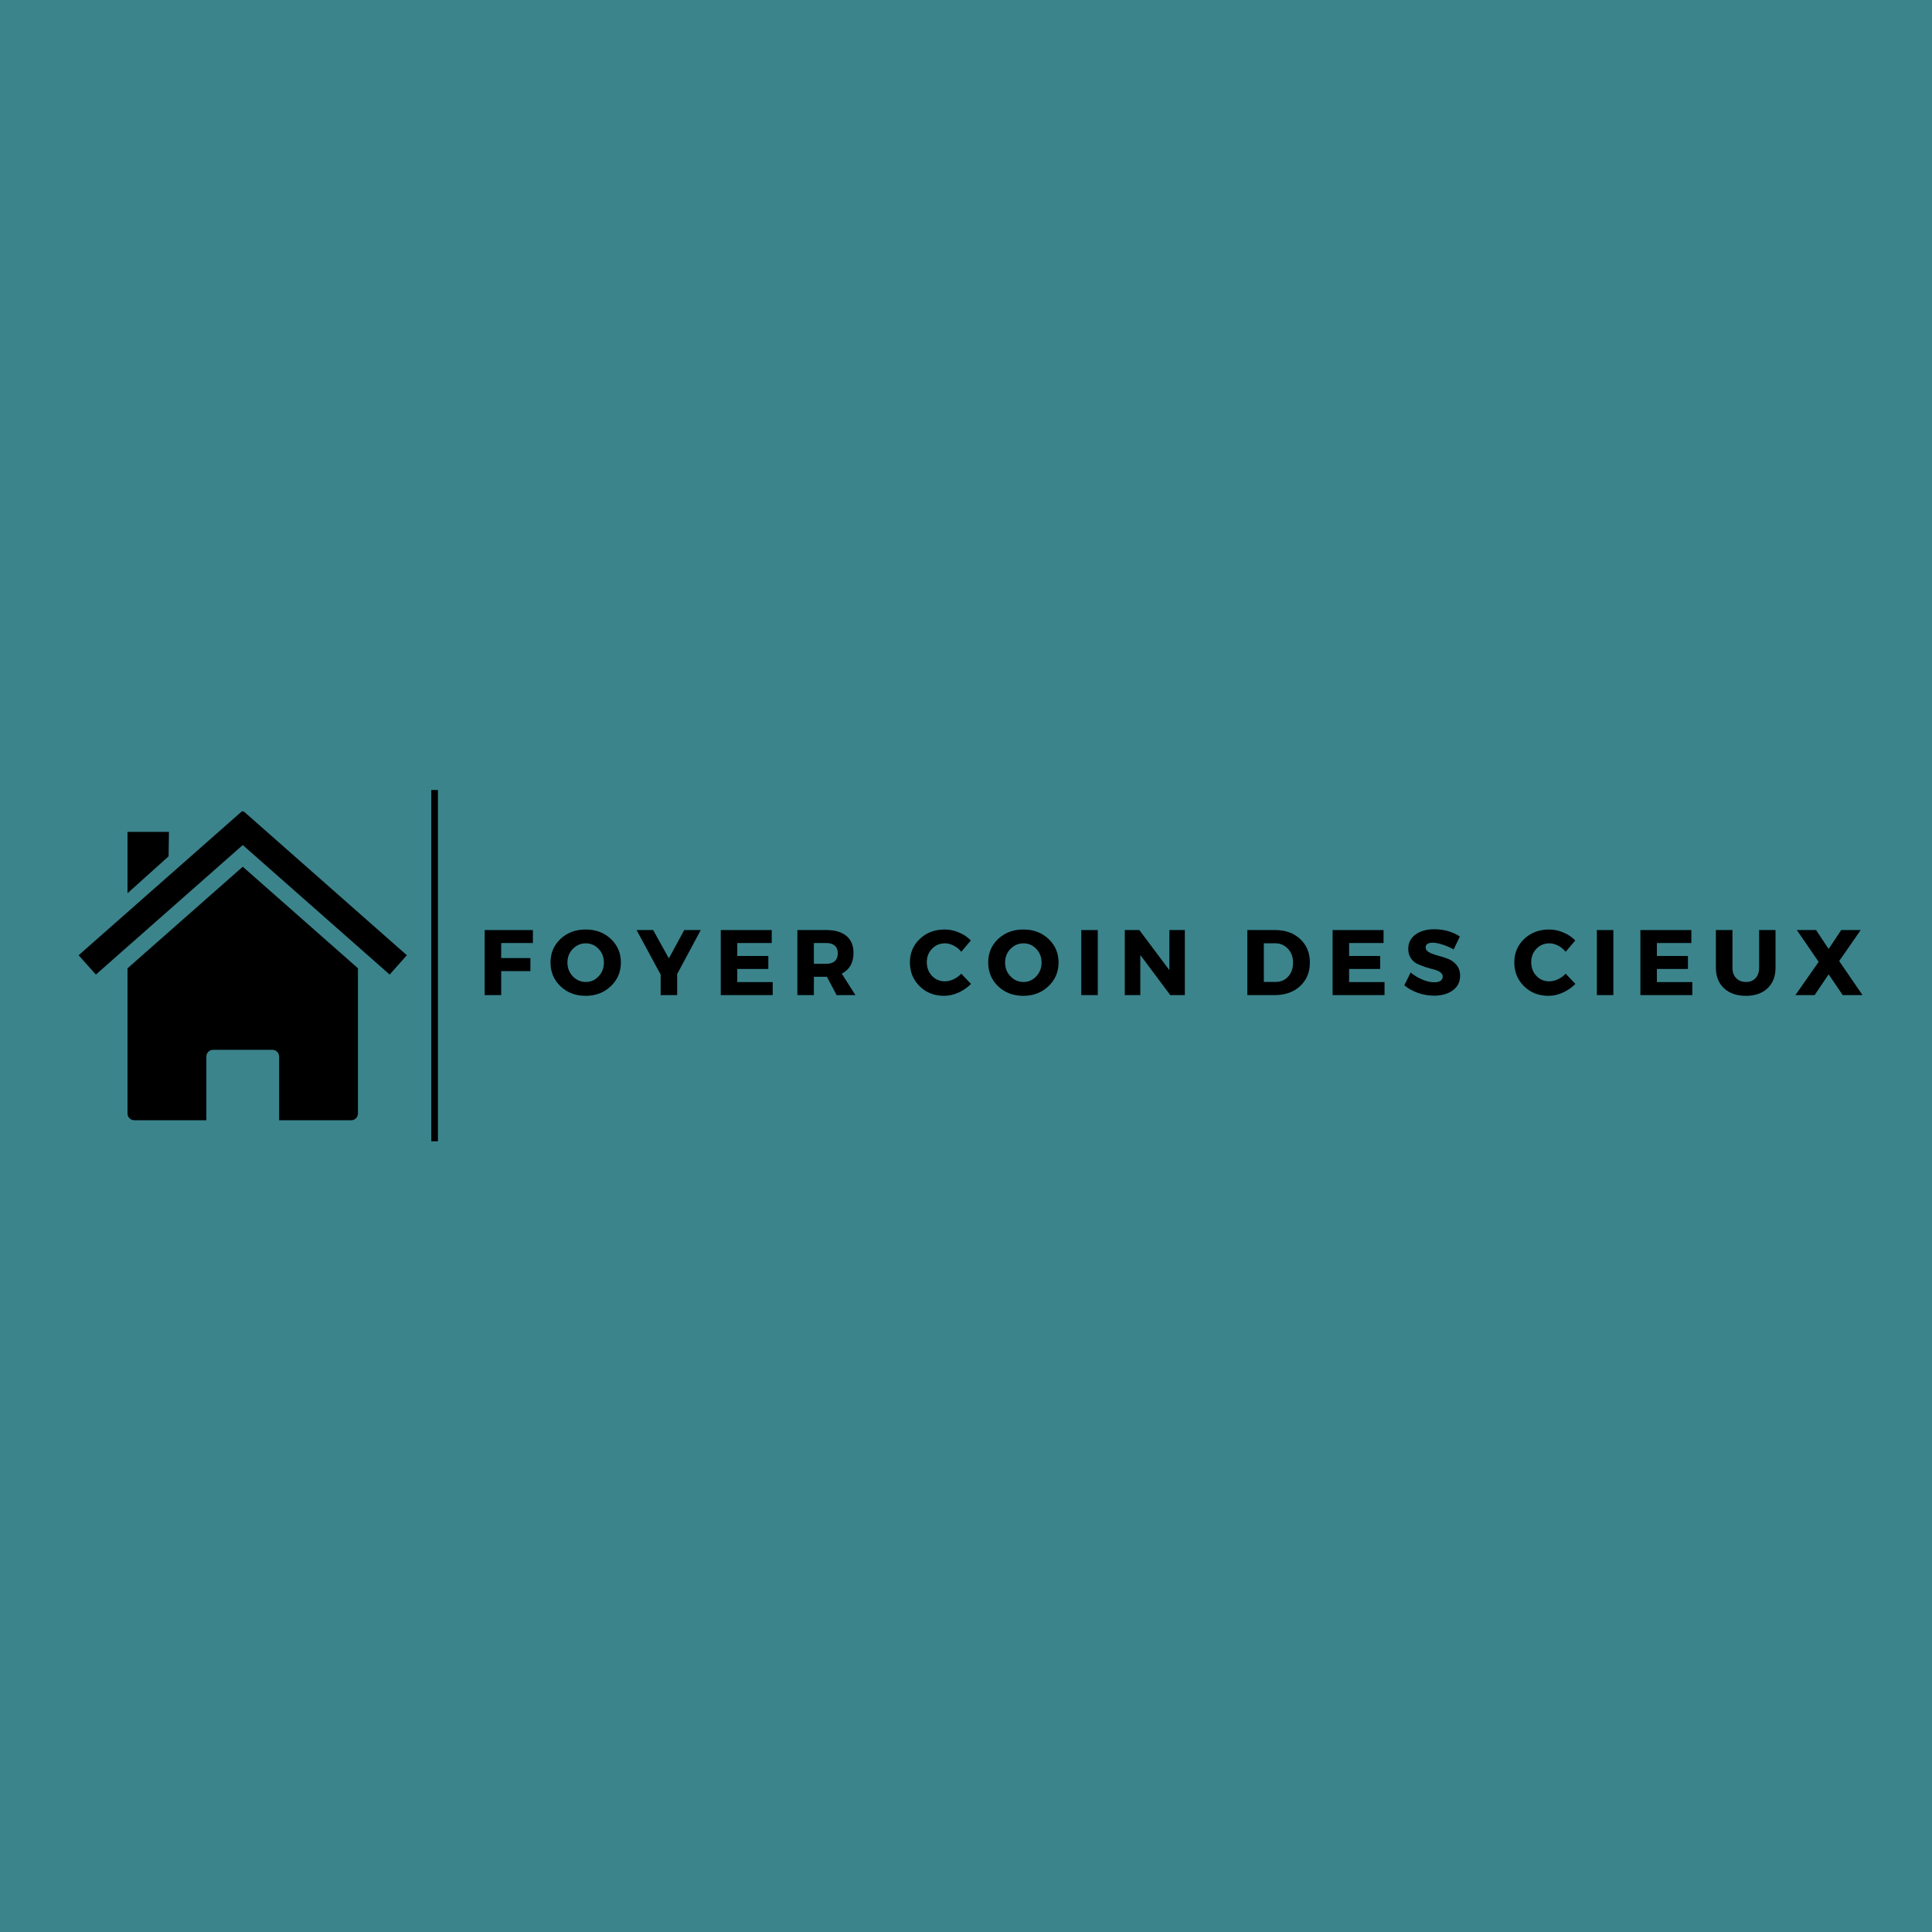 <svg xmlns="http://www.w3.org/2000/svg" width="375" viewBox="0 0 375 375" height="375" version="1.0"><defs><clipPath id="a"><path d="M 24 168 L 70 168 L 70 217.441 L 24 217.441 Z M 24 168"/></clipPath><clipPath id="b"><path d="M 15.238 157.441 L 78.988 157.441 L 78.988 190 L 15.238 190 Z M 15.238 157.441"/></clipPath></defs><path fill="#FFF" d="M-37.5 -37.5H412.5V412.5H-37.5z"/><path fill="#FFF" d="M-37.5 -37.5H412.5V412.5H-37.5z"/><path fill="#3B848C" d="M-37.5 -37.5H412.5V412.5H-37.5z"/><g clip-path="url(#a)"><path d="M 69.48 187.941 Z M 69.48 187.941 L 47.121 168.23 L 24.75 187.949 L 24.75 216.125 C 24.75 216.855 25.34 217.438 26.07 217.438 L 40.055 217.438 L 40.055 205.082 C 40.055 204.355 40.641 203.766 41.371 203.766 L 52.859 203.766 C 53.59 203.766 54.176 204.355 54.176 205.082 L 54.176 217.438 L 68.16 217.438 C 68.891 217.438 69.477 216.855 69.477 216.125 L 69.477 187.938 Z M 24.75 187.949 Z M 24.75 187.949"/></g><g clip-path="url(#b)"><path d="M 46.992 157.441 L 15.262 185.41 L 18.605 189.164 L 47.121 164.023 L 75.633 189.164 L 78.969 185.41 L 47.246 157.441 L 47.121 157.582 Z M 46.992 157.441"/></g><path d="M 24.75 161.469 L 32.793 161.469 L 32.723 166.211 L 24.75 173.379 Z M 24.75 161.469"/><g><g><g><path d="M 10.625 -10.109 L 4.469 -10.109 L 4.469 -7.188 L 10.141 -7.188 L 10.141 -4.656 L 4.469 -4.656 L 4.469 0 L 1.266 0 L 1.266 -12.625 L 10.625 -12.625 Z M 10.625 -10.109" transform="translate(92.811 193.149)"/></g></g></g><g><g><g><path d="M 7.25 -12.734 C 9.219 -12.734 10.848 -12.125 12.141 -10.906 C 13.441 -9.688 14.094 -8.16 14.094 -6.328 C 14.094 -4.492 13.438 -2.957 12.125 -1.719 C 10.82 -0.477 9.195 0.141 7.25 0.141 C 5.301 0.141 3.676 -0.473 2.375 -1.703 C 1.082 -2.941 0.438 -4.484 0.438 -6.328 C 0.438 -8.172 1.082 -9.695 2.375 -10.906 C 3.676 -12.125 5.301 -12.734 7.25 -12.734 Z M 7.297 -10.047 C 6.305 -10.047 5.461 -9.688 4.766 -8.969 C 4.066 -8.258 3.719 -7.375 3.719 -6.312 C 3.719 -5.258 4.066 -4.367 4.766 -3.641 C 5.473 -2.91 6.312 -2.547 7.281 -2.547 C 8.258 -2.547 9.086 -2.91 9.766 -3.641 C 10.453 -4.367 10.797 -5.258 10.797 -6.312 C 10.797 -7.375 10.453 -8.258 9.766 -8.969 C 9.086 -9.688 8.266 -10.047 7.297 -10.047 Z M 7.297 -10.047" transform="translate(106.42 193.149)"/></g></g></g><g><g><g><path d="M 7.781 -4.078 L 7.781 0 L 4.578 0 L 4.578 -3.984 L -0.094 -12.625 L 3.125 -12.625 L 6.172 -7.125 L 9.156 -12.625 L 12.359 -12.625 Z M 7.781 -4.078" transform="translate(123.655 193.149)"/></g></g></g><g><g><g><path d="M 11.156 -10.109 L 4.469 -10.109 L 4.469 -7.594 L 10.5 -7.594 L 10.5 -5.078 L 4.469 -5.078 L 4.469 -2.531 L 11.344 -2.531 L 11.344 0 L 1.266 0 L 1.266 -12.625 L 11.156 -12.625 Z M 11.156 -10.109" transform="translate(138.635 193.149)"/></g></g></g><g><g><g><path d="M 8.875 0 L 7 -3.562 L 4.469 -3.562 L 4.469 0 L 1.266 0 L 1.266 -12.625 L 6.906 -12.625 C 8.582 -12.625 9.875 -12.242 10.781 -11.484 C 11.695 -10.723 12.156 -9.641 12.156 -8.234 C 12.156 -6.285 11.395 -4.93 9.875 -4.172 L 12.531 0 Z M 4.469 -6.078 L 6.906 -6.078 C 7.602 -6.078 8.145 -6.25 8.531 -6.594 C 8.914 -6.945 9.109 -7.457 9.109 -8.125 C 9.109 -8.77 8.914 -9.258 8.531 -9.594 C 8.145 -9.938 7.602 -10.109 6.906 -10.109 L 4.469 -10.109 Z M 4.469 -6.078" transform="translate(153.507 193.149)"/></g></g></g><g><g><g><path d="M 7.188 -12.734 C 8.125 -12.734 9.047 -12.539 9.953 -12.156 C 10.859 -11.781 11.629 -11.266 12.266 -10.609 L 10.406 -8.406 C 10 -8.914 9.508 -9.316 8.938 -9.609 C 8.363 -9.898 7.797 -10.047 7.234 -10.047 C 6.234 -10.047 5.395 -9.691 4.719 -8.984 C 4.051 -8.285 3.719 -7.422 3.719 -6.391 C 3.719 -5.328 4.051 -4.441 4.719 -3.734 C 5.395 -3.023 6.234 -2.672 7.234 -2.672 C 7.766 -2.672 8.316 -2.801 8.891 -3.062 C 9.461 -3.332 9.969 -3.695 10.406 -4.156 L 12.297 -2.172 C 11.609 -1.473 10.797 -0.91 9.859 -0.484 C 8.93 -0.066 8.004 0.141 7.078 0.141 C 5.172 0.141 3.586 -0.477 2.328 -1.719 C 1.066 -2.957 0.438 -4.504 0.438 -6.359 C 0.438 -8.172 1.078 -9.688 2.359 -10.906 C 3.648 -12.125 5.258 -12.734 7.188 -12.734 Z M 7.188 -12.734" transform="translate(176.175 193.149)"/></g></g></g><g><g><g><path d="M 7.25 -12.734 C 9.219 -12.734 10.848 -12.125 12.141 -10.906 C 13.441 -9.688 14.094 -8.16 14.094 -6.328 C 14.094 -4.492 13.438 -2.957 12.125 -1.719 C 10.82 -0.477 9.195 0.141 7.25 0.141 C 5.301 0.141 3.676 -0.473 2.375 -1.703 C 1.082 -2.941 0.438 -4.484 0.438 -6.328 C 0.438 -8.172 1.082 -9.695 2.375 -10.906 C 3.676 -12.125 5.301 -12.734 7.25 -12.734 Z M 7.297 -10.047 C 6.305 -10.047 5.461 -9.688 4.766 -8.969 C 4.066 -8.258 3.719 -7.375 3.719 -6.312 C 3.719 -5.258 4.066 -4.367 4.766 -3.641 C 5.473 -2.91 6.312 -2.547 7.281 -2.547 C 8.258 -2.547 9.086 -2.91 9.766 -3.641 C 10.453 -4.367 10.797 -5.258 10.797 -6.312 C 10.797 -7.375 10.453 -8.258 9.766 -8.969 C 9.086 -9.688 8.266 -10.047 7.297 -10.047 Z M 7.297 -10.047" transform="translate(191.372 193.149)"/></g></g></g><g><g><g><path d="M 4.469 0 L 1.266 0 L 1.266 -12.625 L 4.469 -12.625 Z M 4.469 0" transform="translate(208.608 193.149)"/></g></g></g><g><g><g><path d="M 12.922 0 L 10.094 0 L 4.281 -7.781 L 4.281 0 L 1.266 0 L 1.266 -12.625 L 4.094 -12.625 L 9.922 -4.844 L 9.922 -12.625 L 12.922 -12.625 Z M 12.922 0" transform="translate(217.054 193.149)"/></g></g></g><g><g><g><path d="M 1.266 -12.625 L 6.703 -12.625 C 8.68 -12.625 10.289 -12.039 11.531 -10.875 C 12.781 -9.707 13.406 -8.188 13.406 -6.312 C 13.406 -4.445 12.773 -2.926 11.516 -1.75 C 10.254 -0.582 8.602 0 6.562 0 L 1.266 0 Z M 4.469 -10.062 L 4.469 -2.562 L 6.766 -2.562 C 7.754 -2.562 8.562 -2.906 9.188 -3.594 C 9.82 -4.289 10.141 -5.191 10.141 -6.297 C 10.141 -7.398 9.805 -8.301 9.141 -9 C 8.484 -9.707 7.645 -10.062 6.625 -10.062 Z M 4.469 -10.062" transform="translate(240.842 193.149)"/></g></g></g><g><g><g><path d="M 11.156 -10.109 L 4.469 -10.109 L 4.469 -7.594 L 10.5 -7.594 L 10.5 -5.078 L 4.469 -5.078 L 4.469 -2.531 L 11.344 -2.531 L 11.344 0 L 1.266 0 L 1.266 -12.625 L 11.156 -12.625 Z M 11.156 -10.109" transform="translate(257.392 193.149)"/></g></g></g><g><g><g><path d="M 6.125 -12.781 C 8.008 -12.781 9.664 -12.312 11.094 -11.375 L 9.891 -8.859 C 9.223 -9.242 8.508 -9.555 7.75 -9.797 C 7 -10.047 6.363 -10.172 5.844 -10.172 C 4.914 -10.172 4.453 -9.867 4.453 -9.266 C 4.453 -8.859 4.68 -8.535 5.141 -8.297 C 5.598 -8.055 6.156 -7.848 6.812 -7.672 C 7.469 -7.504 8.125 -7.297 8.781 -7.047 C 9.438 -6.797 9.992 -6.395 10.453 -5.844 C 10.91 -5.289 11.141 -4.594 11.141 -3.75 C 11.141 -2.539 10.66 -1.594 9.703 -0.906 C 8.754 -0.227 7.547 0.109 6.078 0.109 C 5.035 0.109 4 -0.066 2.969 -0.422 C 1.945 -0.785 1.062 -1.281 0.312 -1.906 L 1.547 -4.391 C 2.191 -3.836 2.945 -3.379 3.812 -3.016 C 4.676 -2.66 5.445 -2.484 6.125 -2.484 C 6.633 -2.484 7.035 -2.578 7.328 -2.766 C 7.617 -2.953 7.766 -3.227 7.766 -3.594 C 7.766 -3.938 7.598 -4.223 7.266 -4.453 C 6.93 -4.691 6.516 -4.867 6.016 -4.984 C 5.523 -5.098 4.992 -5.25 4.422 -5.438 C 3.848 -5.633 3.312 -5.848 2.812 -6.078 C 2.32 -6.305 1.91 -6.672 1.578 -7.172 C 1.242 -7.672 1.078 -8.27 1.078 -8.969 C 1.078 -10.125 1.535 -11.047 2.453 -11.734 C 3.379 -12.43 4.602 -12.781 6.125 -12.781 Z M 6.125 -12.781" transform="translate(272.264 193.149)"/></g></g></g><g><g><g><path d="M 7.188 -12.734 C 8.125 -12.734 9.047 -12.539 9.953 -12.156 C 10.859 -11.781 11.629 -11.266 12.266 -10.609 L 10.406 -8.406 C 10 -8.914 9.508 -9.316 8.938 -9.609 C 8.363 -9.898 7.797 -10.047 7.234 -10.047 C 6.234 -10.047 5.395 -9.691 4.719 -8.984 C 4.051 -8.285 3.719 -7.422 3.719 -6.391 C 3.719 -5.328 4.051 -4.441 4.719 -3.734 C 5.395 -3.023 6.234 -2.672 7.234 -2.672 C 7.766 -2.672 8.316 -2.801 8.891 -3.062 C 9.461 -3.332 9.969 -3.695 10.406 -4.156 L 12.297 -2.172 C 11.609 -1.473 10.797 -0.91 9.859 -0.484 C 8.93 -0.066 8.004 0.141 7.078 0.141 C 5.172 0.141 3.586 -0.477 2.328 -1.719 C 1.066 -2.957 0.438 -4.504 0.438 -6.359 C 0.438 -8.172 1.078 -9.688 2.359 -10.906 C 3.648 -12.125 5.258 -12.734 7.188 -12.734 Z M 7.188 -12.734" transform="translate(293.489 193.149)"/></g></g></g><g><g><g><path d="M 4.469 0 L 1.266 0 L 1.266 -12.625 L 4.469 -12.625 Z M 4.469 0" transform="translate(308.685 193.149)"/></g></g></g><g><g><g><path d="M 11.156 -10.109 L 4.469 -10.109 L 4.469 -7.594 L 10.5 -7.594 L 10.5 -5.078 L 4.469 -5.078 L 4.469 -2.531 L 11.344 -2.531 L 11.344 0 L 1.266 0 L 1.266 -12.625 L 11.156 -12.625 Z M 11.156 -10.109" transform="translate(317.132 193.149)"/></g></g></g><g><g><g><path d="M 12.625 -12.625 L 12.625 -5.312 C 12.625 -3.633 12.109 -2.305 11.078 -1.328 C 10.047 -0.348 8.645 0.141 6.875 0.141 C 5.094 0.141 3.676 -0.348 2.625 -1.328 C 1.57 -2.305 1.047 -3.633 1.047 -5.312 L 1.047 -12.625 L 4.266 -12.625 L 4.266 -5.312 C 4.266 -4.469 4.504 -3.797 4.984 -3.297 C 5.473 -2.797 6.109 -2.547 6.891 -2.547 C 7.66 -2.547 8.273 -2.789 8.734 -3.281 C 9.203 -3.781 9.438 -4.457 9.438 -5.312 L 9.438 -12.625 Z M 12.625 -12.625" transform="translate(332.004 193.149)"/></g></g></g><g><g><g><path d="M 8.594 -6.609 L 13.125 0 L 9.281 0 L 6.547 -4.031 L 3.828 0 L 0.094 0 L 4.609 -6.453 L 0.375 -12.625 L 4.109 -12.625 L 6.547 -8.953 L 8.984 -12.625 L 12.766 -12.625 Z M 8.594 -6.609" transform="translate(348.391 193.149)"/></g></g></g><path d="M 85 216.008 L 85 153.336 L 83.715 153.336 L 83.715 221.523 L 85 221.523 L 85 216.008"/></svg>